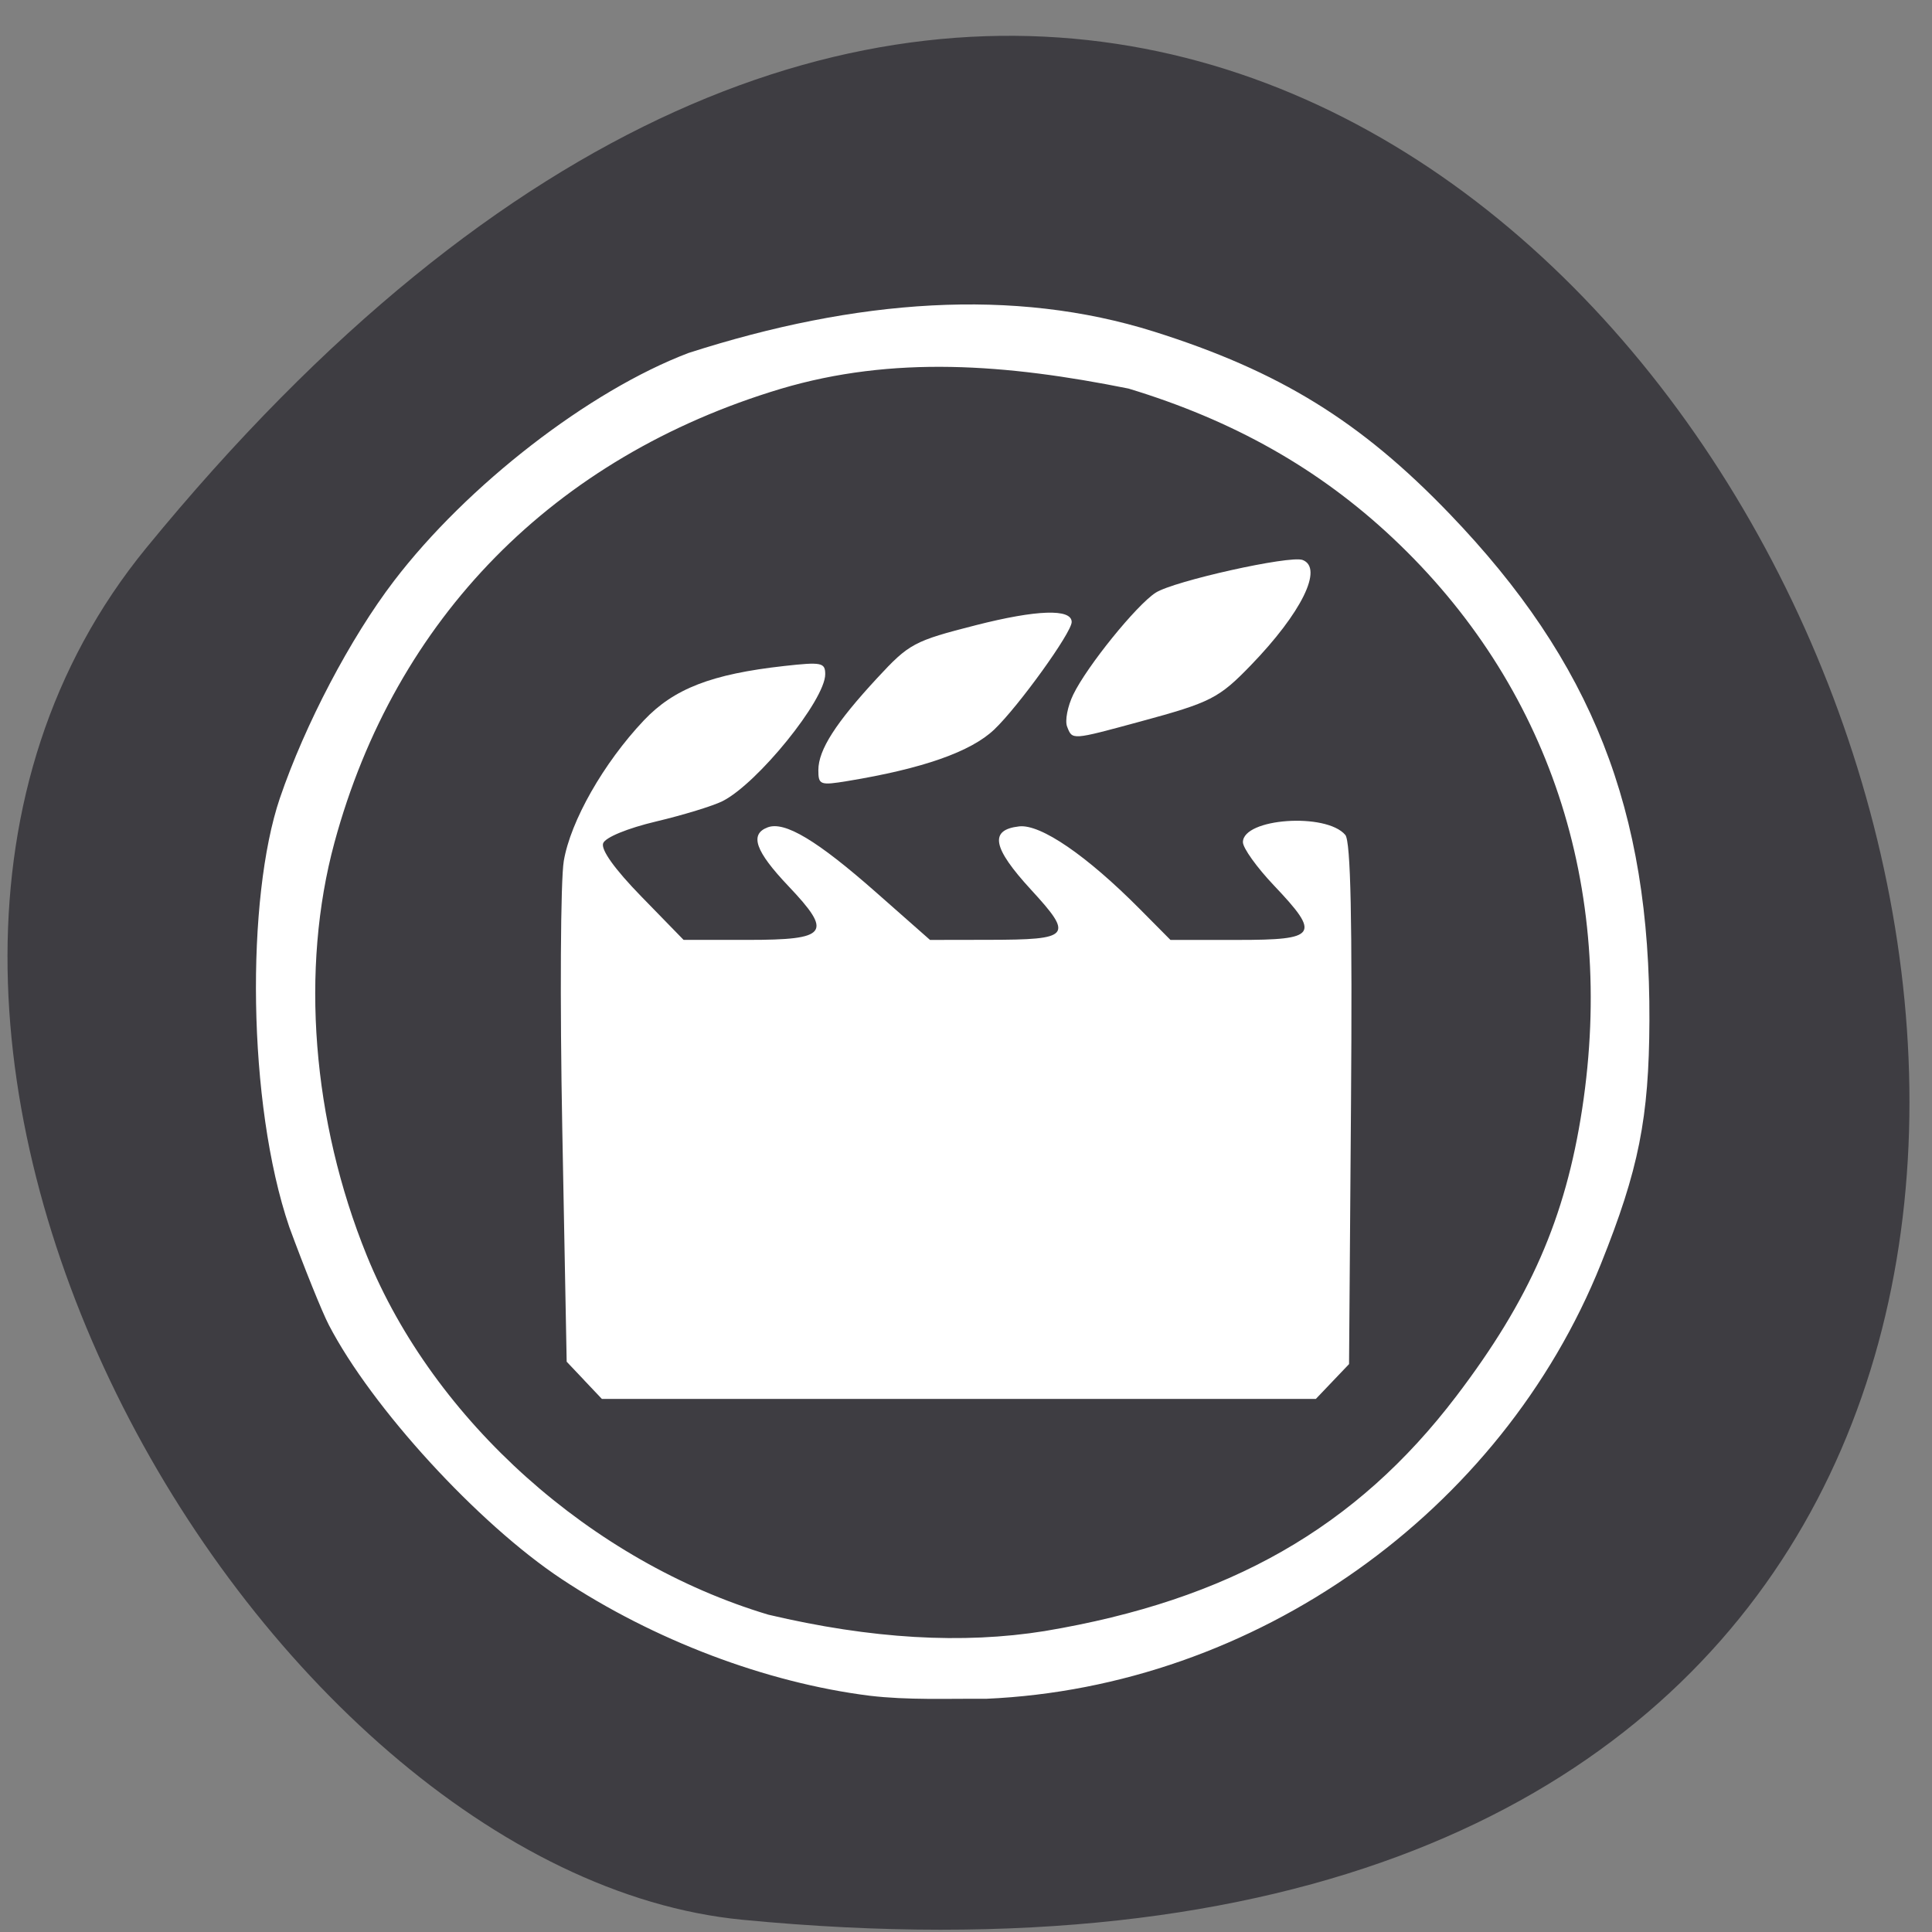 <svg xmlns="http://www.w3.org/2000/svg" viewBox="0 0 256 256"><rect x="0" y="0" width="256" height="256" fill="#808080" stroke="none"/><path d="m 19.375 72.61 c 190.4 -232.76 373.49 210.19 79.01 181.77 -64.57 -6.232 -130.32 -119.05 -79.01 -181.77 z" fill="#3e3d42" color="#000"/><g transform="matrix(0.911 0 0 0.898 12.144 17.589)" fill="#fff"><path d="m 71.65 184.08 l -2.557 -2.739 l -0.64 -34.36 c -0.352 -18.898 -0.253 -36.685 0.22 -39.527 0.98 -5.885 5.791 -14.458 11.634 -20.731 4.367 -4.689 9.848 -6.846 20.439 -8.04 5.418 -0.613 5.953 -0.504 5.953 1.216 0 3.786 -9.839 16.12 -14.939 18.728 -1.369 0.7 -5.707 2.048 -9.638 2.995 -4.161 1 -7.387 2.344 -7.72 3.211 -0.363 0.946 1.665 3.819 5.563 7.878 l 6.135 6.389 h 9.335 c 11.67 0 12.407 -0.992 5.902 -7.947 -4.808 -5.14 -5.676 -7.636 -3.01 -8.658 2.47 -0.948 7.192 1.922 15.746 9.57 l 7.869 7.04 l 8.564 -0.015 c 11.928 -0.021 12.346 -0.528 6.12 -7.404 -5.617 -6.202 -6.1 -8.831 -1.717 -9.335 3.121 -0.359 9.832 4.307 17.564 12.214 l 4.44 4.54 h 9.752 c 11.652 0 12.13 -0.735 5.27 -8.07 -2.465 -2.635 -4.482 -5.494 -4.482 -6.352 0 -3.535 12.12 -4.407 14.892 -1.071 0.787 0.948 1.029 12.551 0.828 39.709 l -0.283 38.37 l -2.414 2.569 l -2.414 2.569 h -51.926 h -51.926 l -2.557 -2.739 z"/><path d="m 113.17 230.63 c -15.07 -1.922 -31.397 -8.194 -44.817 -17.222 -12.155 -8.176 -27.625 -25.31 -33.862 -37.503 -0.97 -1.897 -3.556 -8.396 -5.746 -14.441 -6.145 -18.292 -6.277 -48.601 -1.367 -63.28 3.661 -10.892 10.259 -23.634 16.589 -32.04 10.656 -14.15 28.384 -28.07 42.841 -33.645 24.443 -7.982 47.29 -9.666 67.69 -3.162 c 18.269 5.842 30.06 13.214 43.03 26.91 20.713 21.869 29.18 43.659 29.05 74.8 -0.059 14.35 -1.55 21.941 -7.04 35.832 -14.532 36.761 -50.35 62.47 -89.44 64.2 -5.638 -0.042 -11.353 0.221 -16.931 -0.45 z m 25.47 -9.548 c 26.814 -4.558 45.3 -15.259 59.849 -34.654 10.691 -14.248 15.874 -26.25 18.305 -42.37 4.936 -32.741 -4.852 -62.64 -27.594 -84.3 c -10.697 -10.187 -23.15 -17.326 -38.39 -22.01 -17.809 -3.631 -34.24 -4.893 -50.581 0.038 -32.972 10.04 -56.07 33.858 -64.913 66.947 c -4.982 18.637 -3.248 41.09 4.706 60.954 9.752 24.354 32.708 45.18 58.41 52.984 14.959 3.581 28.26 4.362 40.21 2.412 z"/><path d="m 105.7 94.04 c 0.005 -2.98 2.513 -6.954 8.593 -13.615 4.613 -5.05 5.306 -5.43 14.309 -7.759 8.871 -2.295 13.943 -2.466 13.943 -0.469 0 1.56 -7.75 12.473 -11.266 15.864 -3.403 3.282 -10.393 5.771 -21.351 7.601 -3.975 0.664 -4.232 0.565 -4.229 -1.621 z"/><path d="m 141.88 87.63 c -0.334 -0.871 0.069 -3 0.896 -4.731 2 -4.187 9.195 -13.206 11.985 -15.03 2.638 -1.721 19.523 -5.538 21.369 -4.83 3.065 1.176 -0.145 7.799 -7.533 15.544 -4.647 4.872 -5.819 5.477 -16.06 8.294 -10.07 2.771 -9.887 2.758 -10.658 0.749 z"/></g></svg>